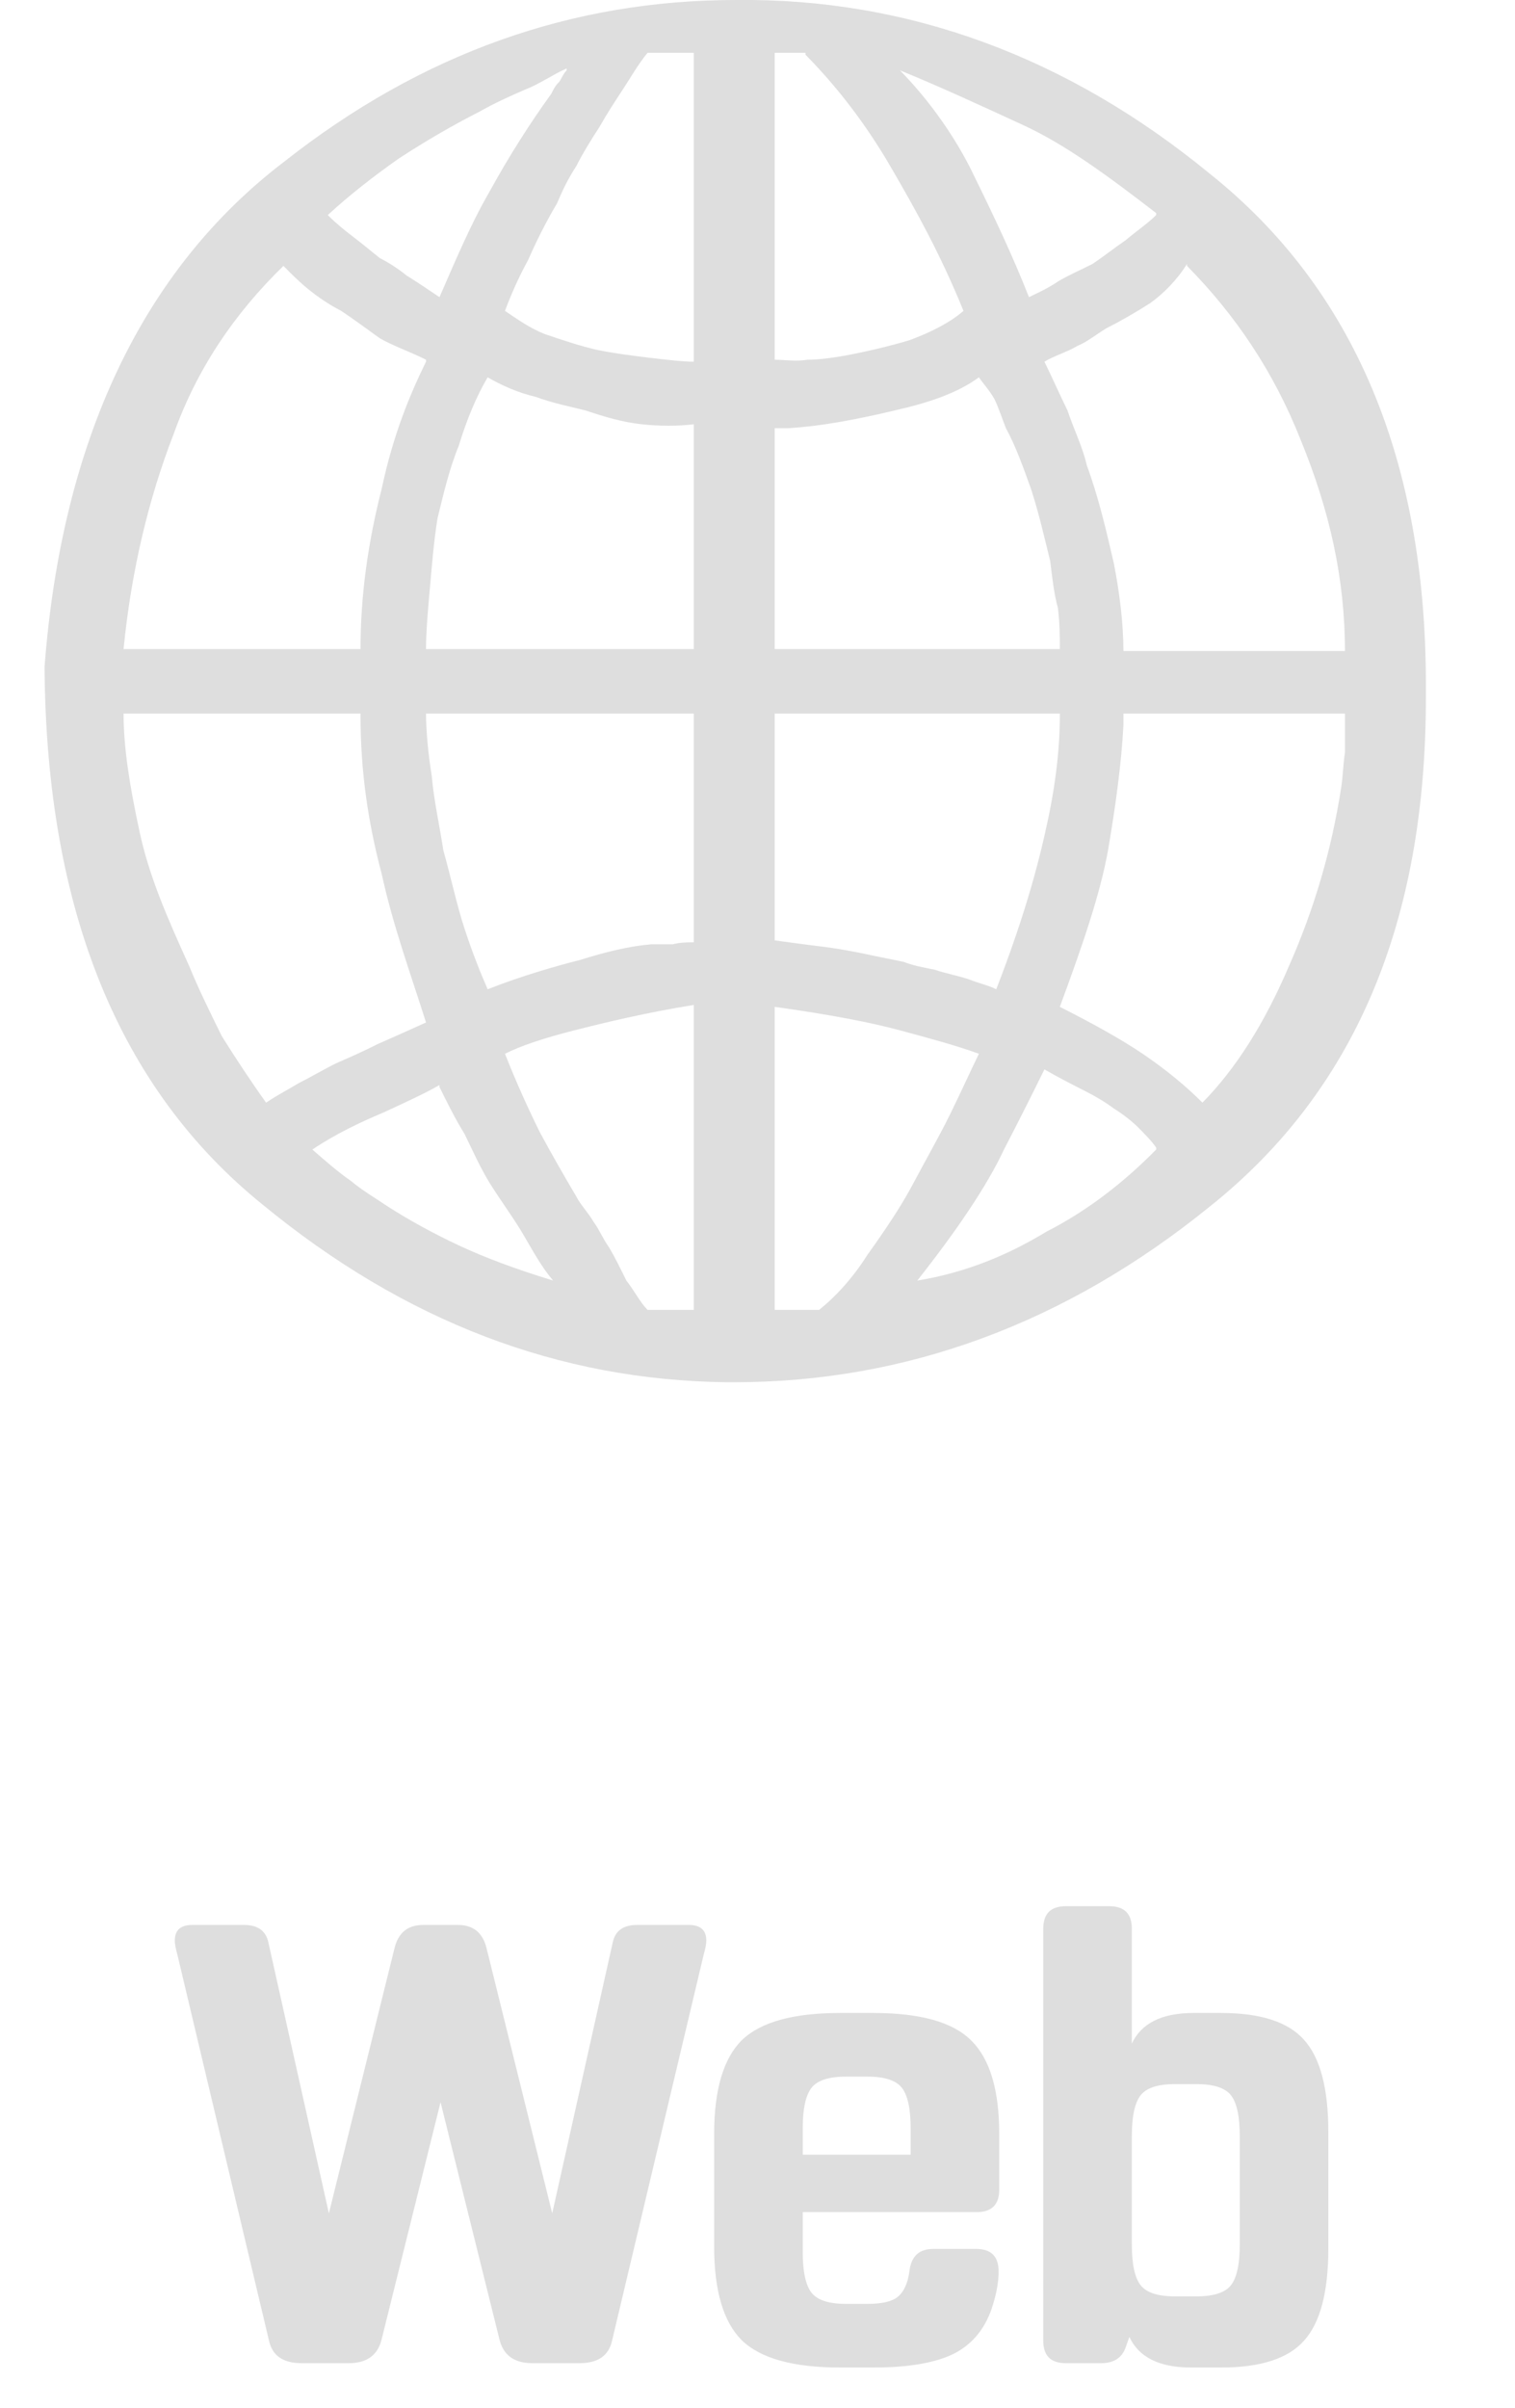 <svg width="34" height="54" viewBox="0 0 34 54" fill="none" xmlns="http://www.w3.org/2000/svg">
<g opacity="0.7">
<path opacity="0.8" d="M9.495 43.172H10.278C10.624 43.172 10.838 43.349 10.922 43.704L12.393 49.64L13.751 43.564C13.806 43.303 13.989 43.172 14.296 43.172H15.459C15.72 43.172 15.851 43.289 15.851 43.522C15.851 43.597 15.832 43.699 15.794 43.83L13.736 52.496C13.662 52.832 13.419 53 13.008 53H11.944C11.553 53 11.31 52.832 11.216 52.496L9.887 47.148L8.557 52.496C8.463 52.832 8.221 53 7.829 53H6.765C6.354 53 6.111 52.832 6.037 52.496L3.979 43.83C3.941 43.699 3.923 43.597 3.923 43.522C3.923 43.289 4.053 43.172 4.315 43.172H5.477C5.785 43.172 5.967 43.303 6.023 43.564L7.381 49.64L8.851 43.704C8.935 43.349 9.149 43.172 9.495 43.172ZM18.015 47.736V48.324H20.437V47.736C20.437 47.297 20.372 46.994 20.241 46.826C20.111 46.658 19.854 46.574 19.471 46.574H18.981C18.599 46.574 18.342 46.658 18.211 46.826C18.081 46.994 18.015 47.297 18.015 47.736ZM21.921 49.612H18.015V50.508C18.015 50.947 18.081 51.25 18.211 51.418C18.342 51.586 18.599 51.67 18.981 51.67H19.471C19.789 51.67 20.013 51.619 20.143 51.516C20.283 51.404 20.372 51.213 20.409 50.942C20.447 50.606 20.624 50.438 20.941 50.438H21.907C22.243 50.438 22.411 50.606 22.411 50.942C22.411 51.166 22.369 51.413 22.285 51.684C22.136 52.188 21.851 52.552 21.431 52.776C21.011 52.991 20.4 53.098 19.597 53.098H18.855C17.801 53.098 17.063 52.893 16.643 52.482C16.233 52.071 16.027 51.371 16.027 50.382V47.862C16.027 46.873 16.233 46.173 16.643 45.762C17.063 45.351 17.801 45.146 18.855 45.146H19.597C20.652 45.146 21.385 45.351 21.795 45.762C22.215 46.173 22.425 46.873 22.425 47.862V49.108C22.425 49.444 22.257 49.612 21.921 49.612ZM23.413 52.496V43.256C23.413 42.92 23.581 42.752 23.917 42.752H24.897C25.233 42.752 25.401 42.92 25.401 43.256V45.832C25.615 45.375 26.077 45.146 26.787 45.146H27.403C28.289 45.146 28.91 45.347 29.265 45.748C29.629 46.149 29.811 46.84 29.811 47.82V50.424C29.811 51.404 29.629 52.095 29.265 52.496C28.91 52.897 28.289 53.098 27.403 53.098H26.731C26.021 53.098 25.559 52.869 25.345 52.412L25.261 52.65C25.177 52.883 24.995 53 24.715 53H23.917C23.581 53 23.413 52.832 23.413 52.496ZM27.823 50.34V47.904C27.823 47.465 27.757 47.162 27.627 46.994C27.496 46.826 27.239 46.742 26.857 46.742H26.367C25.984 46.742 25.727 46.826 25.597 46.994C25.466 47.162 25.401 47.465 25.401 47.904V50.34C25.401 50.779 25.466 51.082 25.597 51.25C25.727 51.418 25.984 51.502 26.367 51.502H26.857C27.239 51.502 27.496 51.418 27.627 51.25C27.757 51.082 27.823 50.779 27.823 50.34Z" fill="#C4C4C4"/>
<g opacity="0.8" clip-path="url(#clip0)">
<path d="M1 14.996V14.952C1.389 9.866 3.205 6.051 6.361 3.639C9.474 1.184 12.847 -3.7628e-05 16.522 -3.7628e-05C20.37 -0.044 23.958 1.272 27.158 3.902C30.4 6.489 32 10.348 32 15.347V15.653C32 20.696 30.4 24.467 27.158 27.054C23.915 29.685 20.326 31 16.478 31H16.305C12.544 30.956 9.085 29.641 5.886 27.01C2.686 24.423 1.043 20.433 1 14.996ZM15.57 8.112V1.184H14.533C14.317 1.447 14.144 1.754 13.971 2.017C13.798 2.28 13.625 2.543 13.452 2.85C13.279 3.113 13.063 3.464 12.933 3.727C12.76 3.99 12.63 4.253 12.501 4.56C12.241 4.999 12.025 5.437 11.852 5.832C11.636 6.226 11.463 6.621 11.333 6.972C11.593 7.147 11.895 7.366 12.241 7.498C12.63 7.629 13.02 7.761 13.409 7.849C13.841 7.936 14.23 7.98 14.576 8.024C14.965 8.068 15.311 8.112 15.57 8.112ZM17.386 1.184V8.068C17.602 8.068 17.862 8.112 18.121 8.068C18.381 8.068 18.683 8.024 18.943 7.98C19.418 7.892 19.98 7.761 20.413 7.629C20.888 7.454 21.321 7.235 21.623 6.972C21.105 5.7 20.543 4.692 19.98 3.727C19.418 2.762 18.77 1.929 18.078 1.228V1.184H17.386ZM12.717 1.578V1.535C12.414 1.666 12.112 1.885 11.766 2.017C11.463 2.148 11.074 2.324 10.771 2.499C10.166 2.806 9.561 3.157 8.955 3.552C8.393 3.946 7.831 4.385 7.356 4.823C7.529 4.999 7.745 5.174 7.918 5.305C8.091 5.437 8.307 5.612 8.523 5.788C8.696 5.875 8.912 6.007 9.128 6.182C9.344 6.314 9.604 6.489 9.863 6.665C10.209 5.875 10.555 5.042 10.987 4.297C11.42 3.508 11.895 2.762 12.371 2.105C12.414 2.017 12.457 1.929 12.544 1.842C12.587 1.798 12.63 1.666 12.717 1.578ZM25.947 4.823V4.779C24.866 3.946 23.915 3.245 22.964 2.806C22.013 2.368 21.061 1.929 20.197 1.578C20.888 2.28 21.494 3.157 21.883 3.99C22.315 4.867 22.748 5.788 23.093 6.665C23.266 6.577 23.483 6.489 23.742 6.314C23.958 6.182 24.261 6.051 24.52 5.919C24.78 5.744 24.996 5.569 25.255 5.393C25.515 5.174 25.774 4.999 25.947 4.823ZM25.212 14.601H30.184C30.184 12.979 29.838 11.444 29.19 9.866C28.584 8.331 27.72 7.059 26.639 5.963V5.919C26.423 6.27 26.12 6.577 25.817 6.796C25.471 7.016 25.169 7.191 24.823 7.366C24.607 7.498 24.39 7.673 24.174 7.761C23.958 7.892 23.655 7.98 23.439 8.112C23.612 8.462 23.785 8.857 23.958 9.208C24.088 9.603 24.304 10.041 24.39 10.436C24.65 11.137 24.823 11.883 24.996 12.628C25.125 13.286 25.212 13.987 25.212 14.601ZM9.561 8.112V8.068C9.215 7.892 8.826 7.761 8.523 7.586C8.22 7.366 7.918 7.147 7.658 6.972C7.399 6.84 7.139 6.665 6.923 6.489C6.707 6.314 6.534 6.139 6.361 5.963C5.237 7.059 4.416 8.287 3.897 9.734C3.335 11.181 2.946 12.803 2.773 14.557H8.091C8.091 13.329 8.264 12.146 8.566 10.962C8.826 9.734 9.215 8.813 9.561 8.112ZM15.57 14.557V9.515C15.225 9.559 14.792 9.559 14.403 9.515C13.971 9.471 13.538 9.339 13.149 9.208C12.803 9.12 12.371 9.033 12.025 8.901C11.636 8.813 11.247 8.638 10.944 8.462C10.685 8.901 10.469 9.427 10.296 9.997C10.079 10.523 9.95 11.093 9.82 11.62C9.734 12.146 9.69 12.716 9.647 13.198C9.604 13.68 9.561 14.163 9.561 14.557H15.57ZM17.386 9.603V14.557H23.785C23.785 14.294 23.785 13.987 23.742 13.636C23.655 13.329 23.612 12.935 23.569 12.584C23.439 12.058 23.31 11.488 23.137 10.962C22.964 10.479 22.791 9.997 22.575 9.603C22.488 9.383 22.402 9.12 22.315 8.945C22.186 8.726 22.056 8.594 21.969 8.462C21.494 8.813 20.845 9.033 20.067 9.208C19.332 9.383 18.467 9.559 17.689 9.603H17.386ZM8.091 16.004H2.773C2.773 16.75 2.902 17.583 3.119 18.591C3.335 19.643 3.767 20.608 4.243 21.66C4.459 22.187 4.718 22.713 4.978 23.239C5.28 23.721 5.626 24.247 5.972 24.73C6.232 24.554 6.491 24.423 6.707 24.291C6.967 24.16 7.269 23.984 7.529 23.853C7.831 23.721 8.134 23.59 8.48 23.414C8.782 23.283 9.172 23.108 9.561 22.932C9.215 21.836 8.826 20.784 8.566 19.6C8.264 18.46 8.091 17.32 8.091 16.048V16.004ZM15.57 21.134V16.004H9.561C9.561 16.355 9.604 16.881 9.69 17.407C9.734 17.933 9.863 18.503 9.95 19.073C10.123 19.687 10.252 20.301 10.425 20.827C10.598 21.354 10.771 21.792 10.944 22.187C11.723 21.88 12.501 21.66 13.02 21.529C13.582 21.354 14.1 21.222 14.619 21.178H15.095C15.268 21.134 15.441 21.134 15.57 21.134ZM17.386 16.004V21.09C17.689 21.134 18.035 21.178 18.381 21.222C18.77 21.266 19.245 21.354 19.635 21.441L20.283 21.573C20.499 21.66 20.759 21.704 20.975 21.748C21.234 21.836 21.494 21.88 21.753 21.967C21.969 22.055 22.186 22.099 22.358 22.187C22.921 20.74 23.266 19.556 23.483 18.547C23.699 17.583 23.785 16.75 23.785 16.048V16.004H17.386ZM30.184 16.048V16.004H25.212V16.267C25.169 17.1 25.039 18.065 24.866 19.073C24.693 20.038 24.304 21.178 23.785 22.581C24.477 22.932 25.125 23.283 25.644 23.634C26.163 23.984 26.639 24.379 26.985 24.73C27.72 23.984 28.368 22.976 28.93 21.66C29.492 20.389 29.881 19.073 30.098 17.67C30.141 17.407 30.141 17.144 30.184 16.881V16.048ZM15.57 29.378V22.538C14.489 22.713 13.582 22.932 12.89 23.108C12.198 23.283 11.679 23.458 11.333 23.634C11.593 24.291 11.852 24.861 12.112 25.387C12.371 25.87 12.674 26.396 12.933 26.834C13.02 27.01 13.193 27.185 13.322 27.404C13.452 27.58 13.538 27.799 13.668 27.974C13.798 28.194 13.928 28.457 14.057 28.72C14.23 28.939 14.36 29.202 14.533 29.378H15.57ZM17.386 29.378H18.381C18.77 29.071 19.159 28.632 19.462 28.15C19.808 27.668 20.197 27.098 20.456 26.615C20.759 26.045 21.061 25.519 21.321 24.993C21.58 24.467 21.796 23.984 21.969 23.634C21.494 23.458 20.845 23.283 20.197 23.108C19.548 22.932 18.64 22.757 17.386 22.581V29.378ZM25.947 25.782V25.738C25.86 25.607 25.688 25.431 25.558 25.3C25.428 25.168 25.212 24.993 24.996 24.861C24.823 24.73 24.607 24.598 24.347 24.467C24.088 24.335 23.742 24.16 23.439 23.984C23.266 24.335 22.964 24.949 22.531 25.782C22.142 26.615 21.451 27.624 20.586 28.72C21.667 28.544 22.618 28.15 23.483 27.624C24.434 27.141 25.255 26.484 25.947 25.782ZM9.863 24.379V24.335C9.561 24.511 9.085 24.73 8.609 24.949C8.091 25.168 7.529 25.431 7.01 25.782C7.312 26.045 7.615 26.308 7.874 26.484C8.134 26.703 8.437 26.878 8.696 27.054C9.172 27.361 9.734 27.668 10.296 27.931C10.858 28.194 11.55 28.457 12.414 28.72C12.112 28.369 11.895 27.931 11.679 27.58C11.463 27.229 11.204 26.878 10.987 26.528C10.771 26.177 10.598 25.782 10.425 25.431C10.209 25.081 10.036 24.73 9.863 24.379Z" fill="#C4C4C4"/>
</g>
</g>
<defs>
<clipPath id="clip0">
<rect width="31" height="31" fill="white" transform="translate(1)"/>
</clipPath>
</defs>
</svg>
